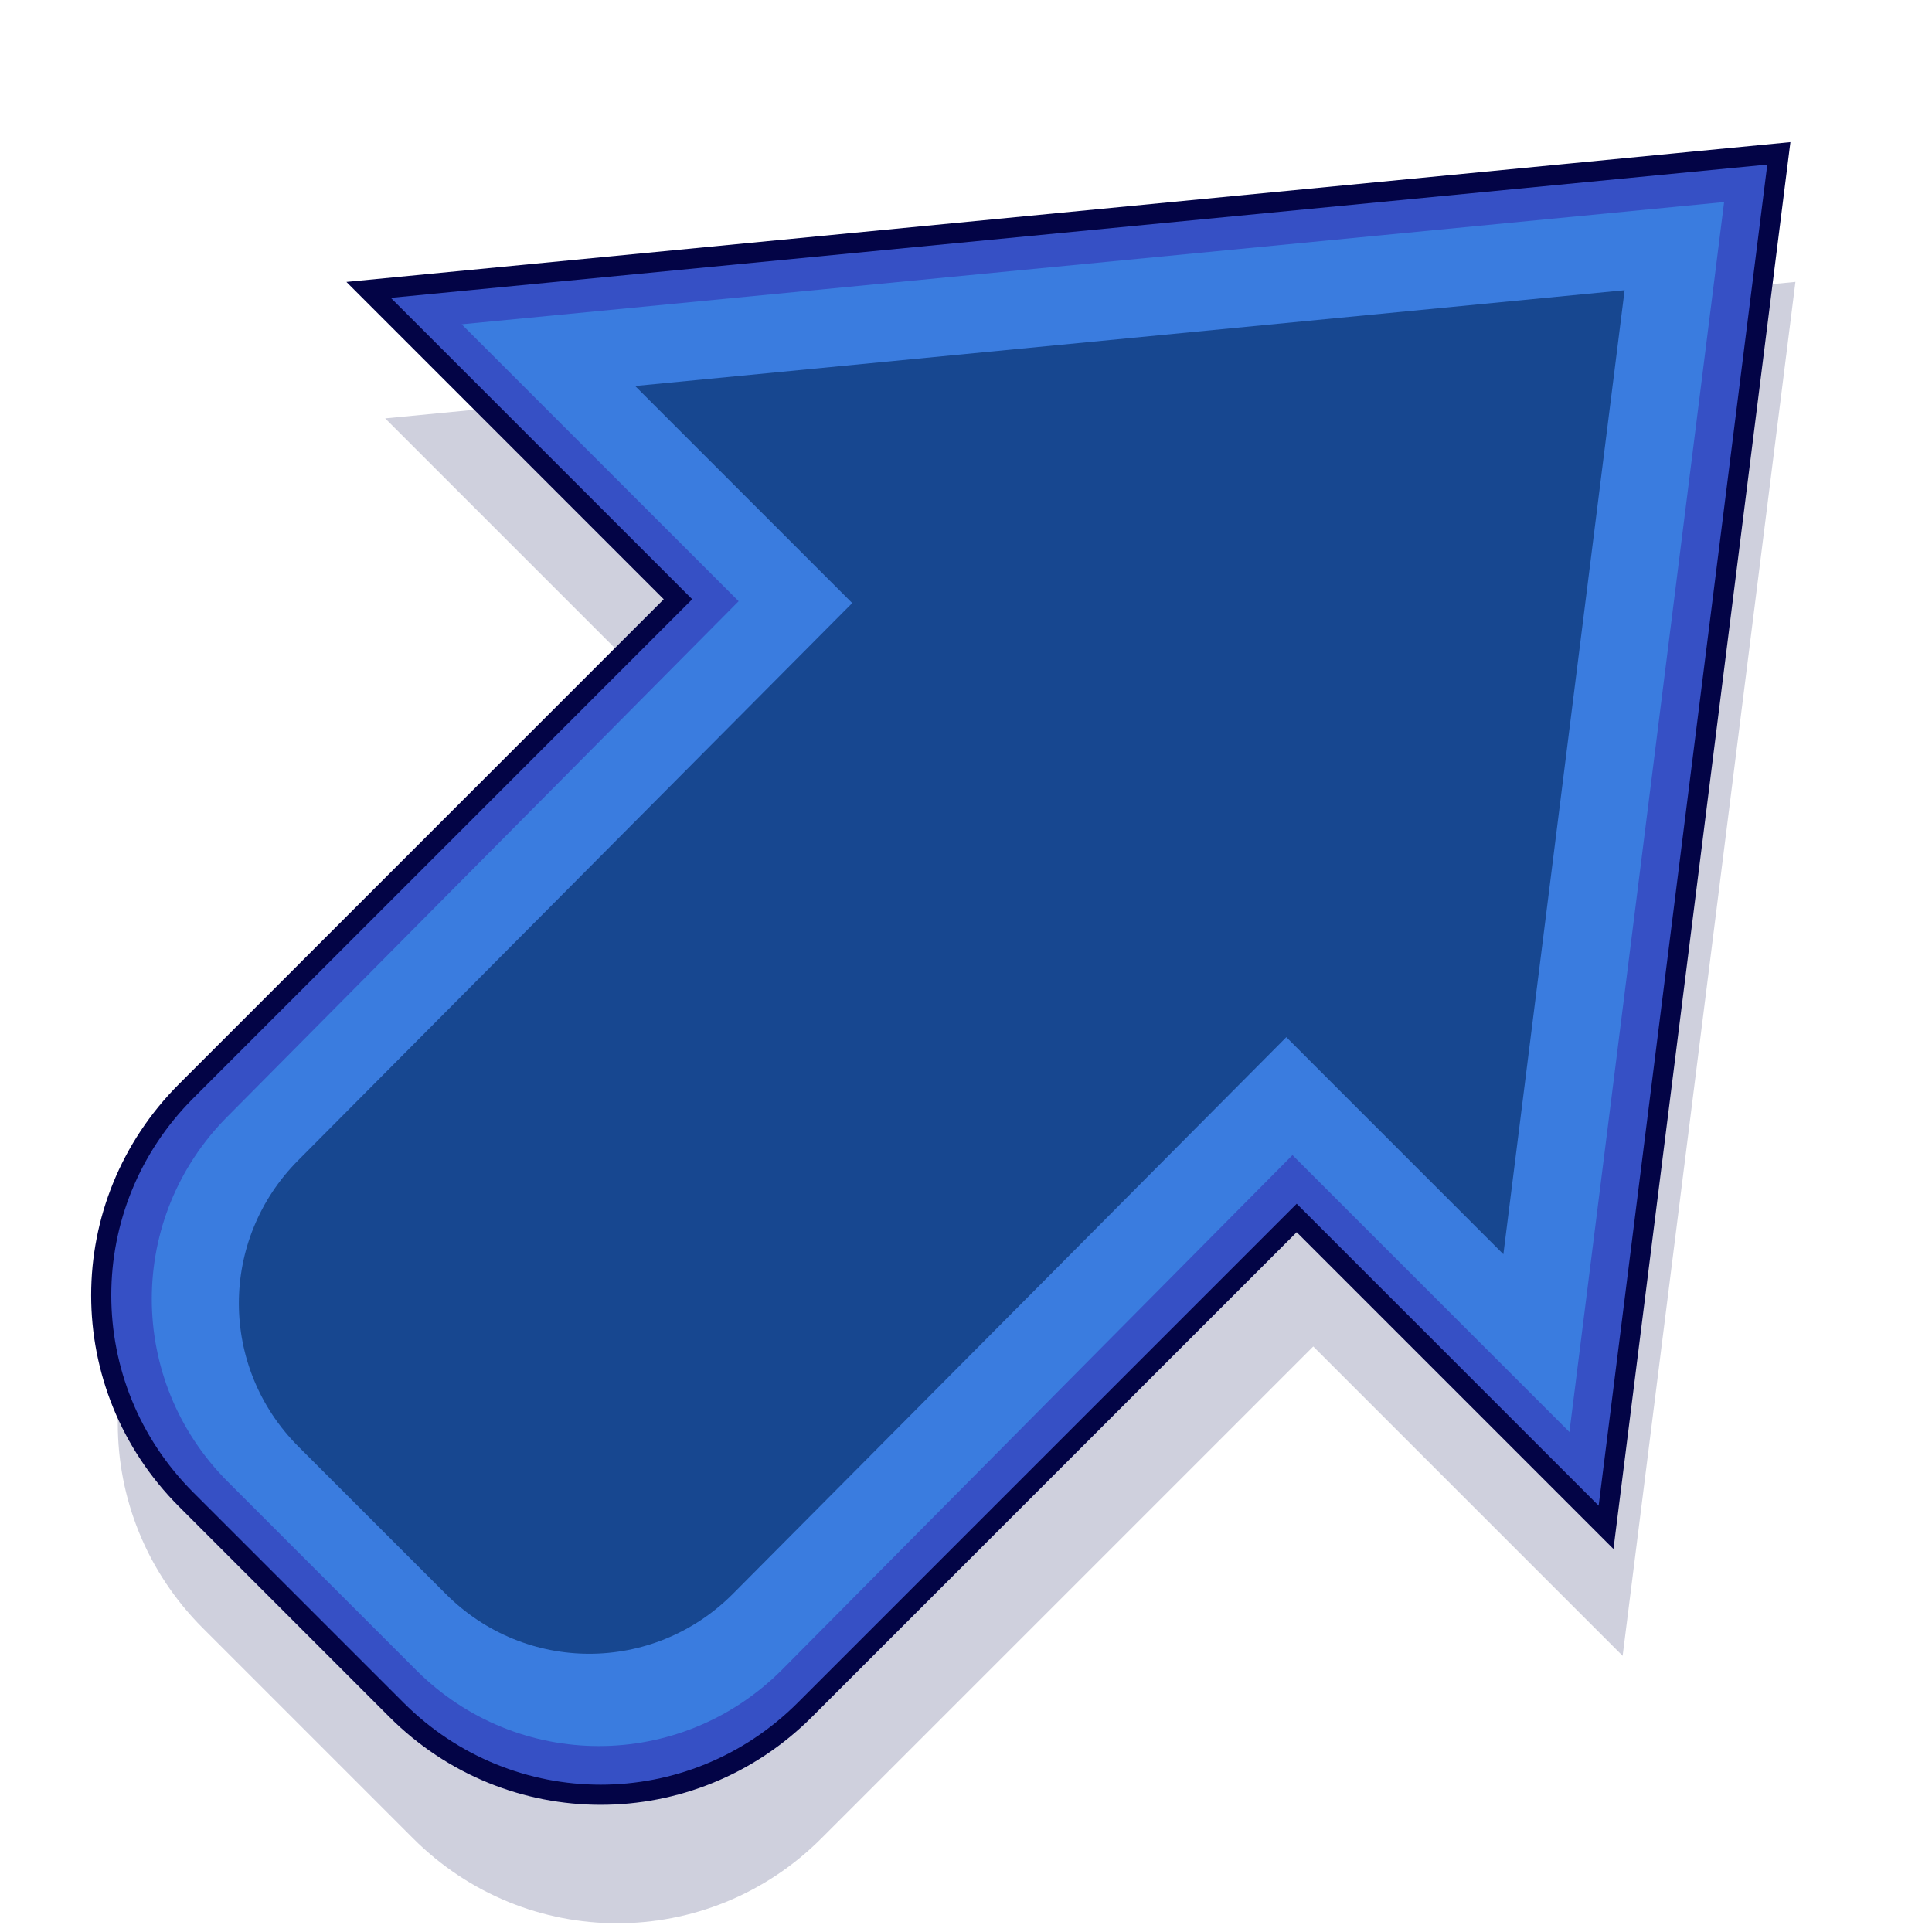 <?xml version="1.0" encoding="UTF-8" standalone="no"?>
<!-- Created with Inkscape (http://www.inkscape.org/) -->
<svg
   xmlns:svg="http://www.w3.org/2000/svg"
   xmlns="http://www.w3.org/2000/svg"
   version="1.0"
   width="100%"
   height="100%"
   viewBox="0 0 48 48"
   id="svg2383">
  <defs
     id="defs2385" />
  <path
     d="M 44.607,7.003 L 9.57,10.395 L 17.256,18.081 L 5.037,30.301 C 2.223,33.115 2.223,37.634 5.037,40.448 L 10.261,45.672 C 13.075,48.487 17.595,48.487 20.409,45.672 L 32.628,33.453 L 40.314,41.139 L 44.607,7.003 z"
     id="path3165"
     style="fill:#0c1254;fill-opacity:0.196;fill-rule:evenodd;stroke:none;stroke-width:0.5;stroke-linecap:butt;stroke-linejoin:miter;stroke-miterlimit:4;stroke-dasharray:none;stroke-opacity:1" />
  <path
     d="M 44.195,3.81 L 9.158,7.202 L 16.844,14.888 L 4.625,27.108 C 1.811,29.922 1.811,34.441 4.625,37.255 L 9.849,42.479 C 12.663,45.294 17.182,45.294 19.997,42.479 L 32.216,30.26 L 39.902,37.946 L 44.195,3.81 z"
     id="path2386"
     style="fill:#3650c5;fill-opacity:1;fill-rule:evenodd;stroke:#030446;stroke-width:0.5;stroke-linecap:butt;stroke-linejoin:miter;stroke-miterlimit:4;stroke-dasharray:none;stroke-opacity:1" />
  <path
     d="M 42.835,5.02 L 11.47,8.057 L 18.351,14.937 L 5.661,27.73 C 3.141,30.249 3.141,34.295 5.661,36.814 L 10.337,41.491 C 12.857,44.01 16.902,44.01 19.422,41.491 L 32.111,28.698 L 38.992,35.578 L 42.835,5.02 z"
     id="path3187"
     style="fill:#3a7cdf;fill-opacity:1;fill-rule:evenodd;stroke:none;stroke-width:0.448;stroke-linecap:butt;stroke-linejoin:miter;stroke-miterlimit:4;stroke-dasharray:none;stroke-opacity:1" />
  <path
     d="M 40.363,7.21 L 15.78,9.59 L 21.173,14.983 L 7.415,28.821 C 5.441,30.795 5.441,33.966 7.415,35.941 L 11.081,39.606 C 13.055,41.581 16.226,41.581 18.201,39.606 L 31.958,25.768 L 37.351,31.161 L 40.363,7.21 z"
     id="path3189"
     style="fill:#174790;fill-opacity:1;fill-rule:evenodd;stroke:none;stroke-width:0.448;stroke-linecap:butt;stroke-linejoin:miter;stroke-miterlimit:4;stroke-dasharray:none;stroke-opacity:1" />
</svg>
